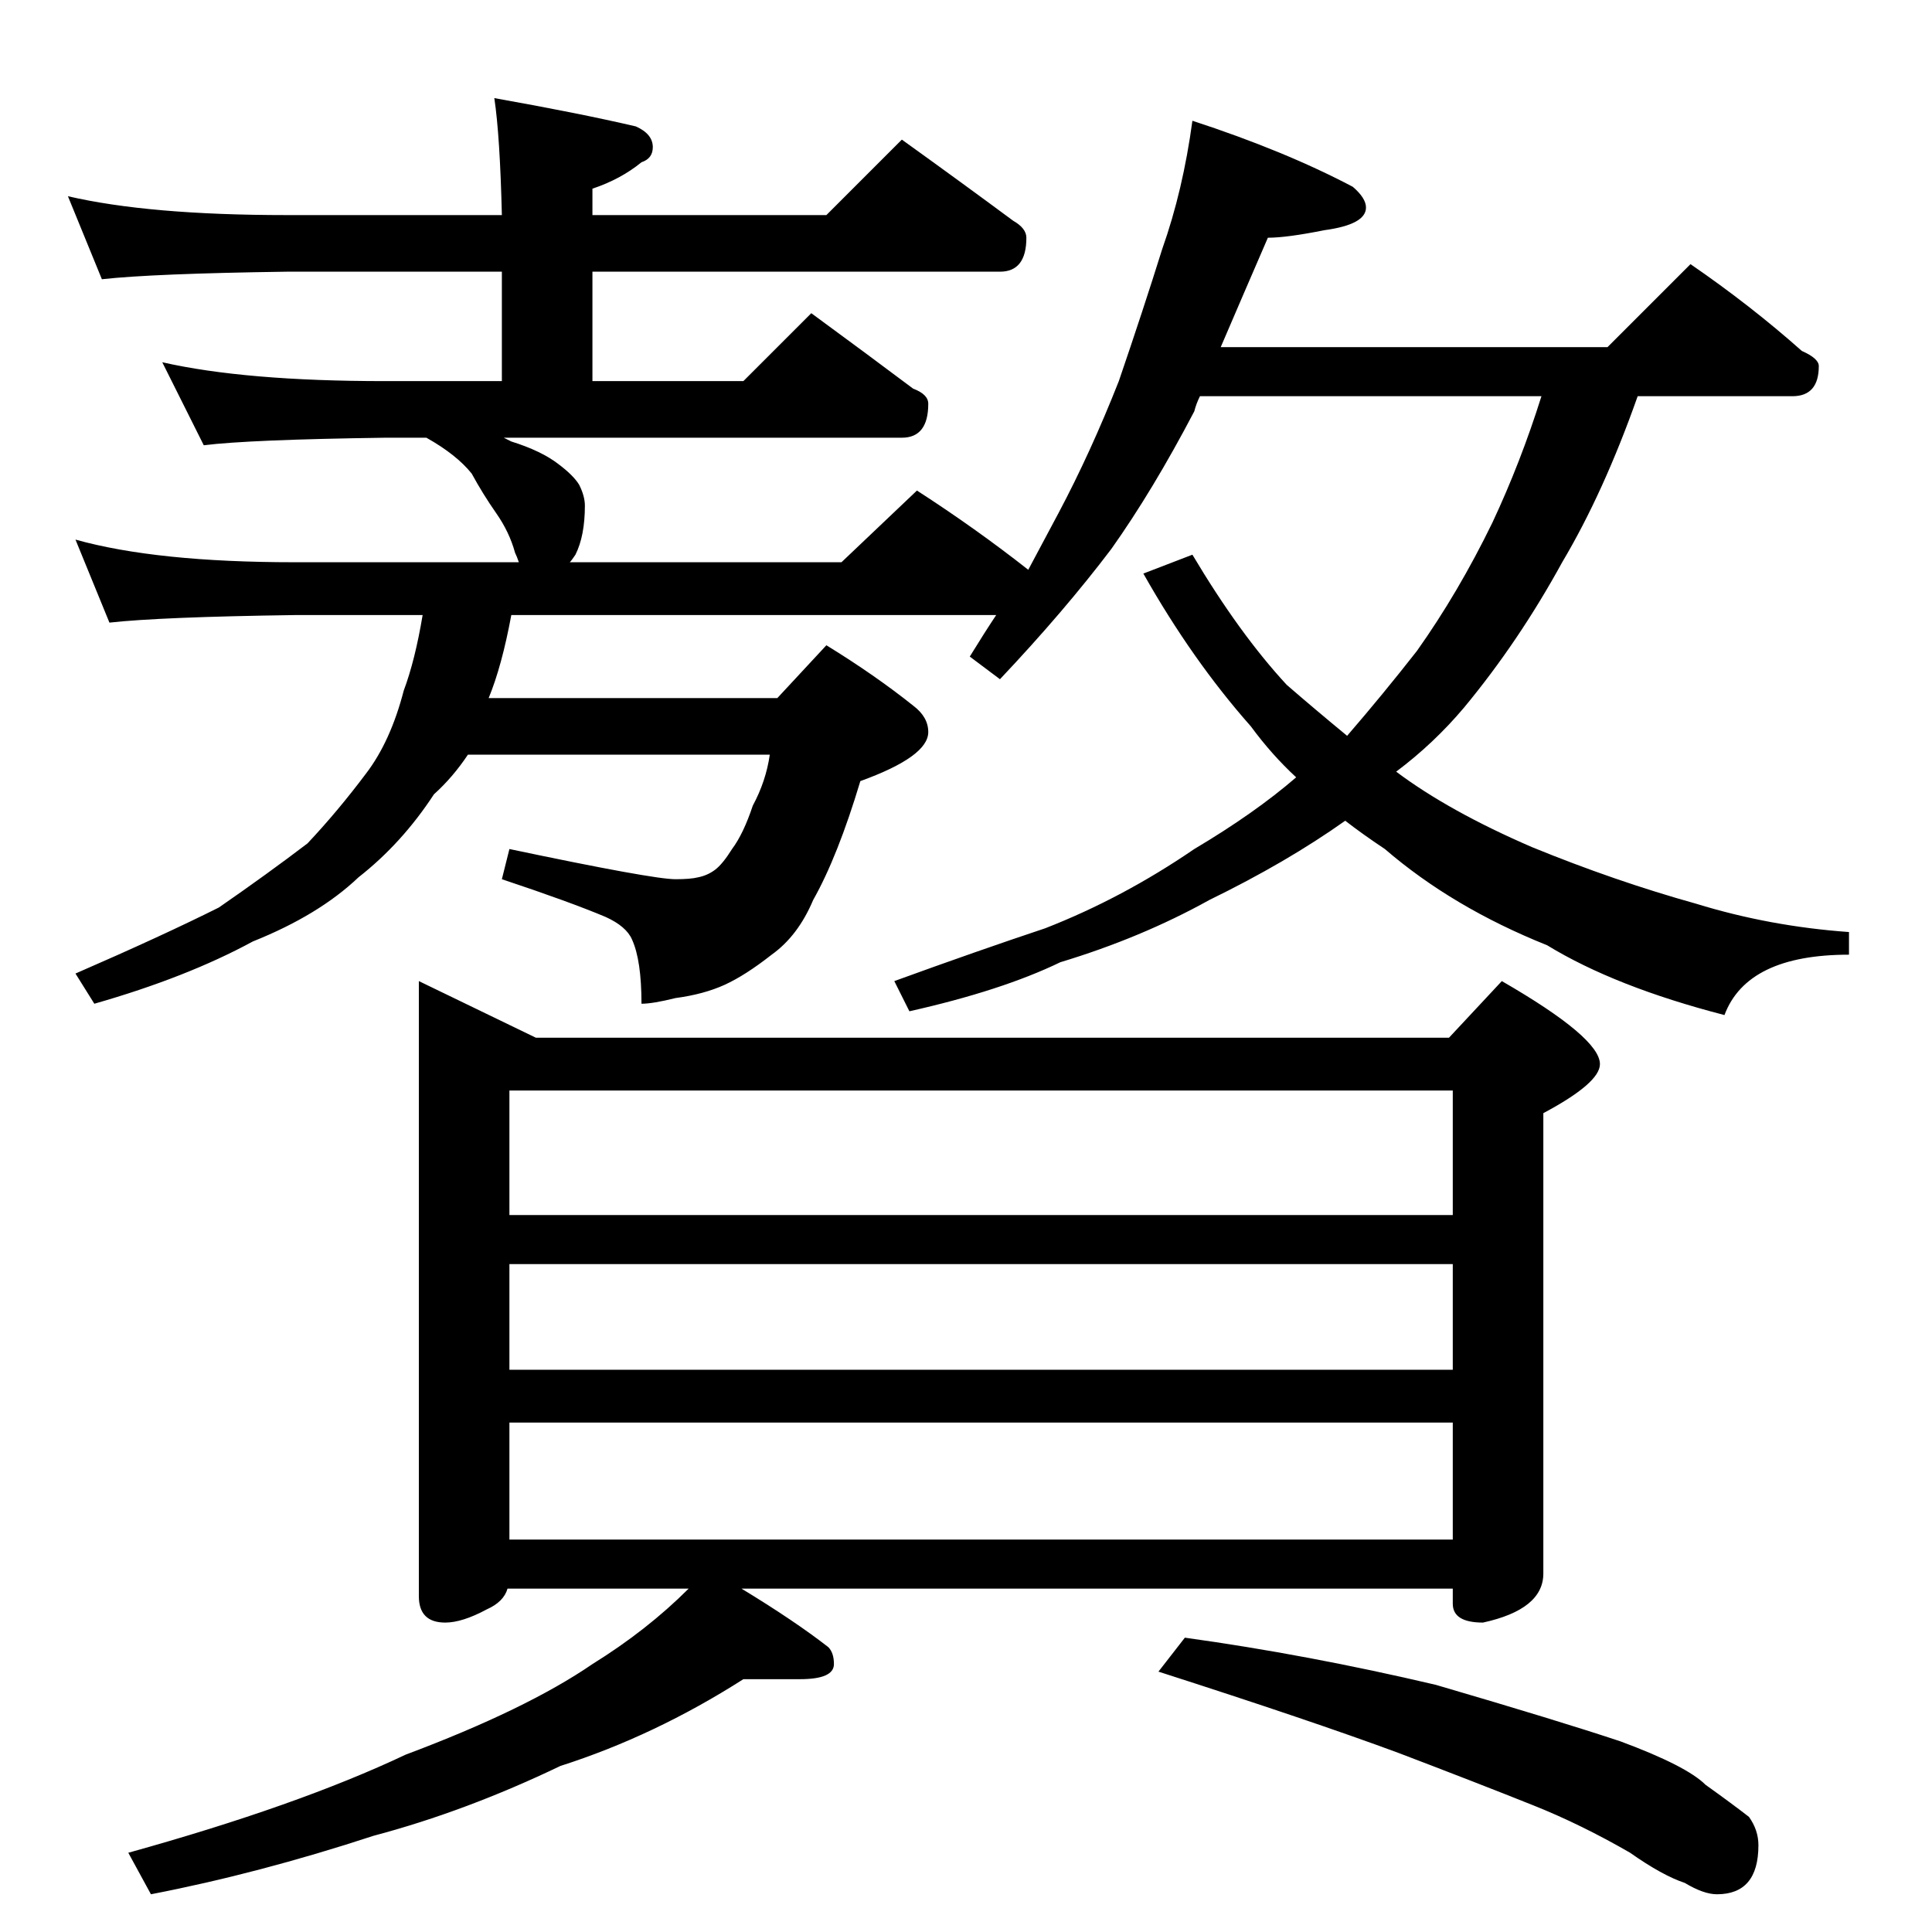<?xml version="1.0" standalone="no"?>
<!DOCTYPE svg PUBLIC "-//W3C//DTD SVG 1.1//EN" "http://www.w3.org/Graphics/SVG/1.1/DTD/svg11.dtd" >
<svg xmlns="http://www.w3.org/2000/svg" xmlns:xlink="http://www.w3.org/1999/xlink" version="1.1" viewBox="0 -204 1024 1024">
  <g transform="matrix(1 0 0 -1 0 820)">
   <path fill="currentColor"
d="M36 920q43 -10 116 -10h114q-1 42 -4 62q45 -8 75 -15q9 -4 9 -11q0 -6 -6 -8q-11 -9 -26 -14v-14h124l40 40q32 -23 59 -43q7 -4 7 -9q0 -18 -14 -18h-216v-58h80l36 36q30 -22 54 -40q8 -3 8 -8q0 -18 -14 -18h-211l4 -2q16 -5 25 -12q8 -6 11 -11q3 -6 3 -11
q0 -16 -5 -26q-2 -3 -3 -4h144l40 38q31 -20 59 -42q9 17 16 30q17 32 32 70q13 38 23 70q11 31 16 68q49 -16 85 -35q7 -6 7 -11q0 -9 -22 -12q-20 -4 -30 -4q-13 -30 -25 -58h205l44 44q32 -22 59 -46q9 -4 9 -8q0 -16 -14 -16h-82q-18 -51 -40 -88q-23 -42 -52 -77
q-16 -19 -36 -34q28 -21 72 -40q44 -18 87 -30q39 -12 81 -15v-12q-54 0 -66 -32q-58 15 -94 37q-50 20 -86 51q-12 8 -21 15q-31 -22 -72 -42q-36 -20 -79 -33q-31 -15 -80 -26l-8 16q44 16 80 28q41 16 79 42q32 19 54 38q-13 12 -24 27q-31 35 -57 81l26 10
q25 -42 50 -69q15 -13 32 -27q19 22 37 45q22 31 40 68q15 32 26 67h-181q-2 -4 -3 -8q-22 -42 -44 -73q-25 -33 -59 -69l-16 12q8 13 14 22h-257q-5 -27 -12 -44h153l26 28q26 -16 46 -32q8 -6 8 -14q0 -13 -36 -26q-12 -40 -25 -63q-8 -19 -22 -29q-14 -11 -25 -16t-26 -7
q-12 -3 -18 -3q0 23 -5 34q-3 7 -14 12q-19 8 -55 20l4 16q76 -16 88 -16q8 0 12 1q5 1 9 4t9 11q6 8 11 23q7 13 9 27h-160q-8 -12 -18 -21q-17 -26 -40 -44q-21 -20 -56 -34q-35 -19 -84 -33l-10 16q46 20 76 35q26 18 47 34q16 17 31 37q13 17 20 44q6 16 10 40h-68
q-71 -1 -98 -4l-18 44q43 -12 116 -12h119q-1 3 -2 5q-3 11 -10 21t-13 21q-8 10 -24 19h-22q-72 -1 -96 -4l-22 44q44 -10 118 -10h62v58h-114q-71 -1 -98 -4zM222 504l62 -30h484l28 30q52 -30 52 -44q0 -10 -30 -26v-244q0 -19 -32 -26q-16 0 -16 10v8h-377
q28 -17 46 -31q3 -3 3 -9q0 -8 -18 -8h-30q-47 -30 -97 -46q-50 -24 -99 -37q-61 -20 -118 -31l-12 22q90 25 147 52q64 24 99 48q29 18 51 40h-96q-2 -7 -11 -11q-13 -7 -22 -7q-14 0 -14 14v326zM270 208h500v62h-500v-62zM270 298h500v56h-500v-56zM270 380h500v66h-500
v-66zM628 156q65 -9 133 -25q65 -19 98 -30q35 -13 45 -23q14 -10 23 -17q5 -7 5 -15q0 -26 -22 -26q-7 0 -17 6q-12 4 -29 16q-26 15 -51 25q-30 12 -72 28q-46 17 -127 43z" />
  </g>

</svg>
